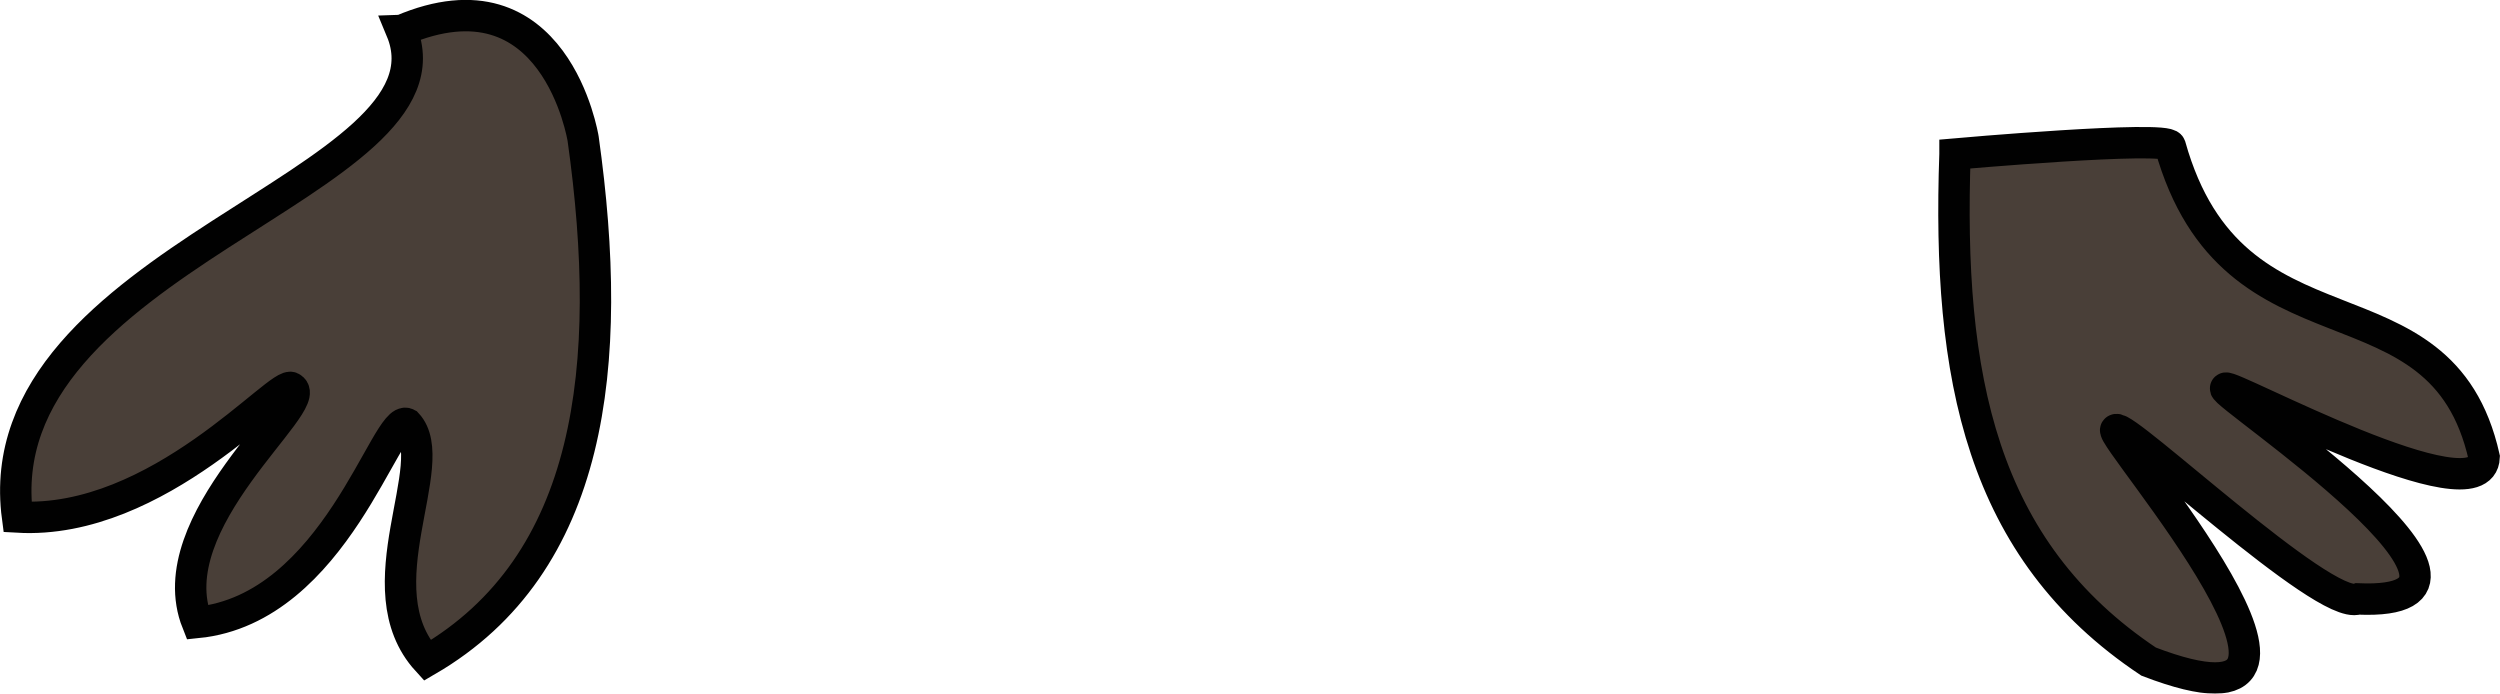 <svg width="79.743" height="22.127" viewBox="0 0 21.099 5.855" xmlns="http://www.w3.org/2000/svg"><g style="opacity:.994"><g style="display:inline"><path style="fill:#483e37;stroke:#000;stroke-width:.265px;stroke-linecap:butt;stroke-linejoin:miter;stroke-opacity:1" d="M97.392 128.573s1.784-.158 1.816-.068c.532 1.897 2.286 1.002 2.65 2.627-.021.532-2.159-.63-2.182-.582-.053.042 2.678 1.846 1.116 1.778-.286.103-1.969-1.487-2.042-1.428-.087.033 2.282 2.727.276 1.957-1.419-.946-1.7-2.407-1.634-4.284zM84.28 127.53c1.299-.555 1.533.914 1.533.914.269 1.912.079 3.592-1.316 4.404-.56-.613.138-1.667-.17-1.998-.175-.096-.603 1.56-1.771 1.677-.34-.855 1.002-1.857.797-1.98-.089-.088-1.12 1.16-2.314 1.09-.29-2.189 3.78-2.81 3.24-4.107z" transform="translate(-80.892 -127.273)"/></g></g></svg>